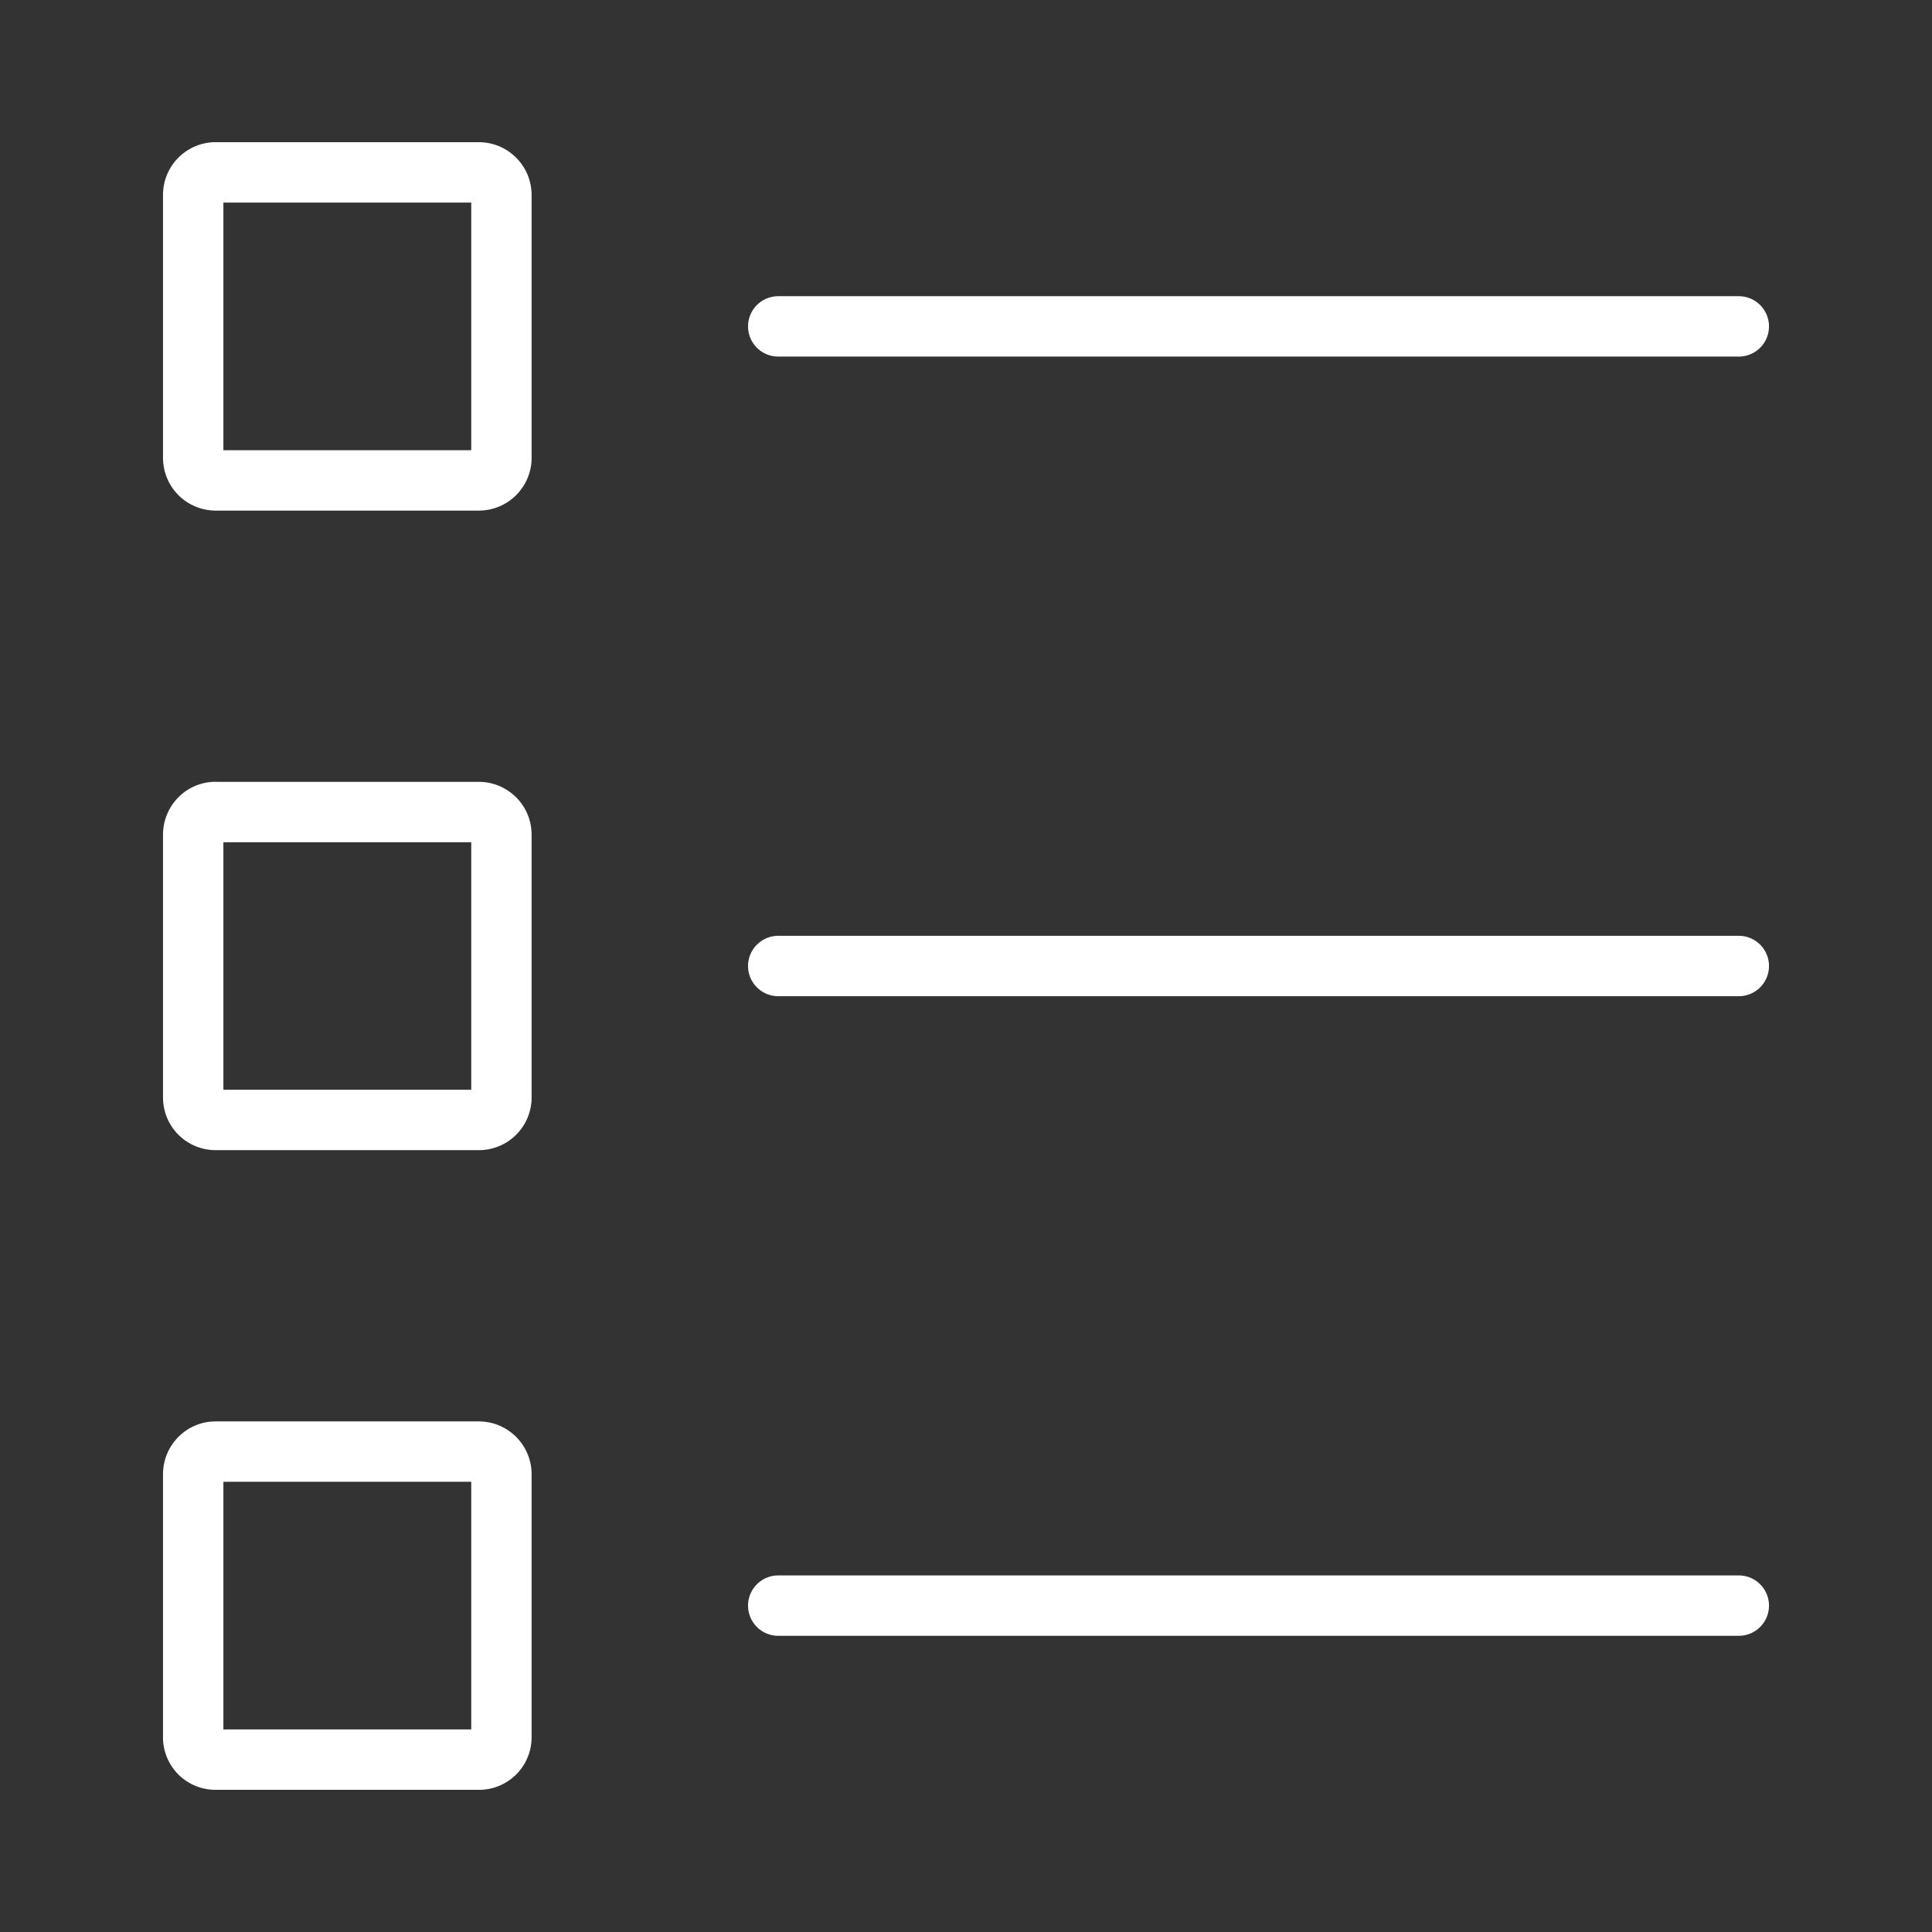 <svg width="32" height="32" viewBox="0 0 32 32" fill="none" xmlns="http://www.w3.org/2000/svg"><rect x="0" y="0" width="32" height="32" fill="#333333" stroke="none"/><path d="M12.89 26.594H28.8M12.89 16H28.8M12.89 5.406H28.8M8.305 7.586a.374.374 0 01-.375.371m0 0H3.57m0 0a.373.373 0 01-.37-.371m0 0v-4.36m0 .001c0-.204.167-.372.37-.372m0 0h4.36m0 0c.207 0 .375.168.375.375m0-.003v4.359m0 10.594a.372.372 0 01-.375.37m0 0H3.57m0 0a.371.371 0 01-.37-.37m0 0v-4.356m0 0c0-.207.167-.375.37-.375m0 .001h4.36m0 0c.207 0 .375.167.375.374m0 0v4.356m0 10.593a.37.37 0 01-.375.372m0 0H3.57m0 0a.368.368 0 01-.37-.372m0 0v-4.355m0 0c0-.207.167-.375.37-.375m0 0h4.36m0 0c.207 0 .375.168.375.375m0 0v4.355" stroke="#fff" stroke-miterlimit="2.613" stroke-linecap="round" stroke-linejoin="round"/></svg>